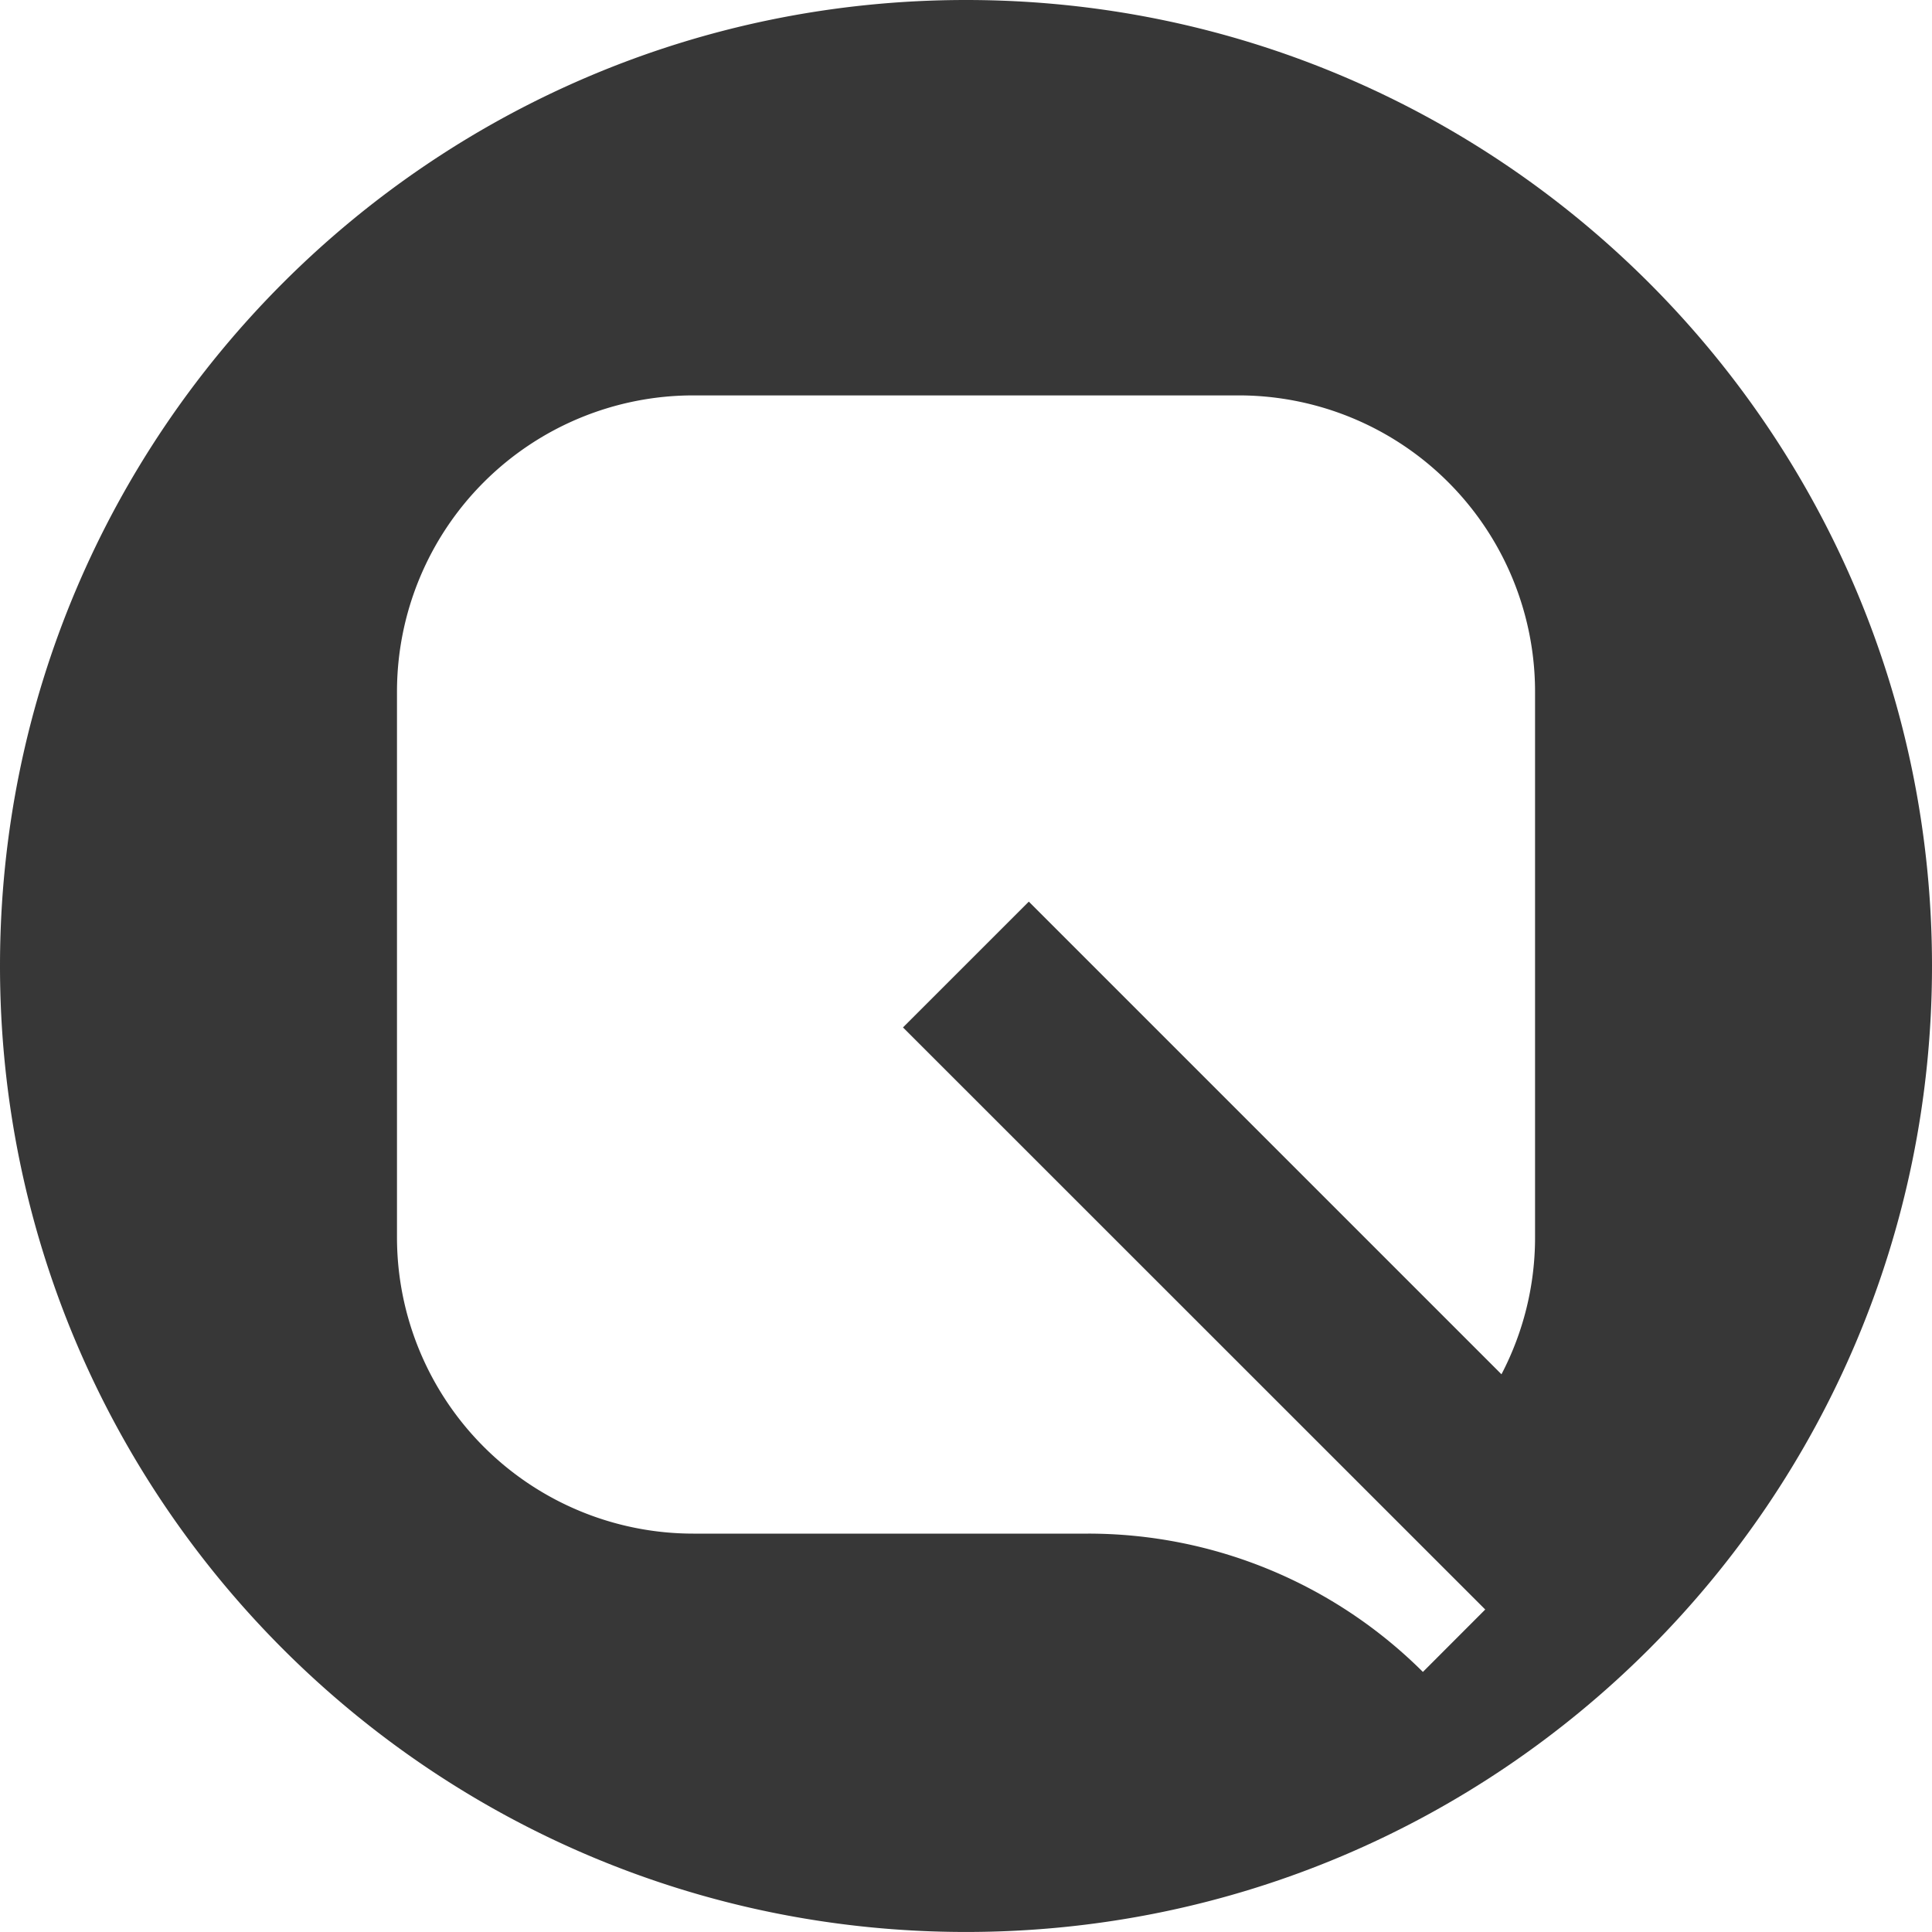 <svg xmlns="http://www.w3.org/2000/svg" data-name="Layer 1" width="498.69" height="498.68">
  <path d="M249.35 0C111.64 0 0 111.63 0 249.34s111.64 249.34 249.35 249.34c137.71 0 249.34-111.63 249.34-249.34S387.08 0 249.35 0zm146.88 319.35a76.18 76.18 0 0 1-8.67 35.38l-122-122-32.48 32.47 150.29 150.25-16.09 16.11.15.15a122.37 122.37 0 0 0-86.55-35.85H178.97a76.5 76.5 0 0 1-76.5-76.5v-140.8a76.5 76.5 0 0 1 76.5-76.5h140.76a76.5 76.5 0 0 1 76.5 76.5z" fill="#373737"/>
</svg>
